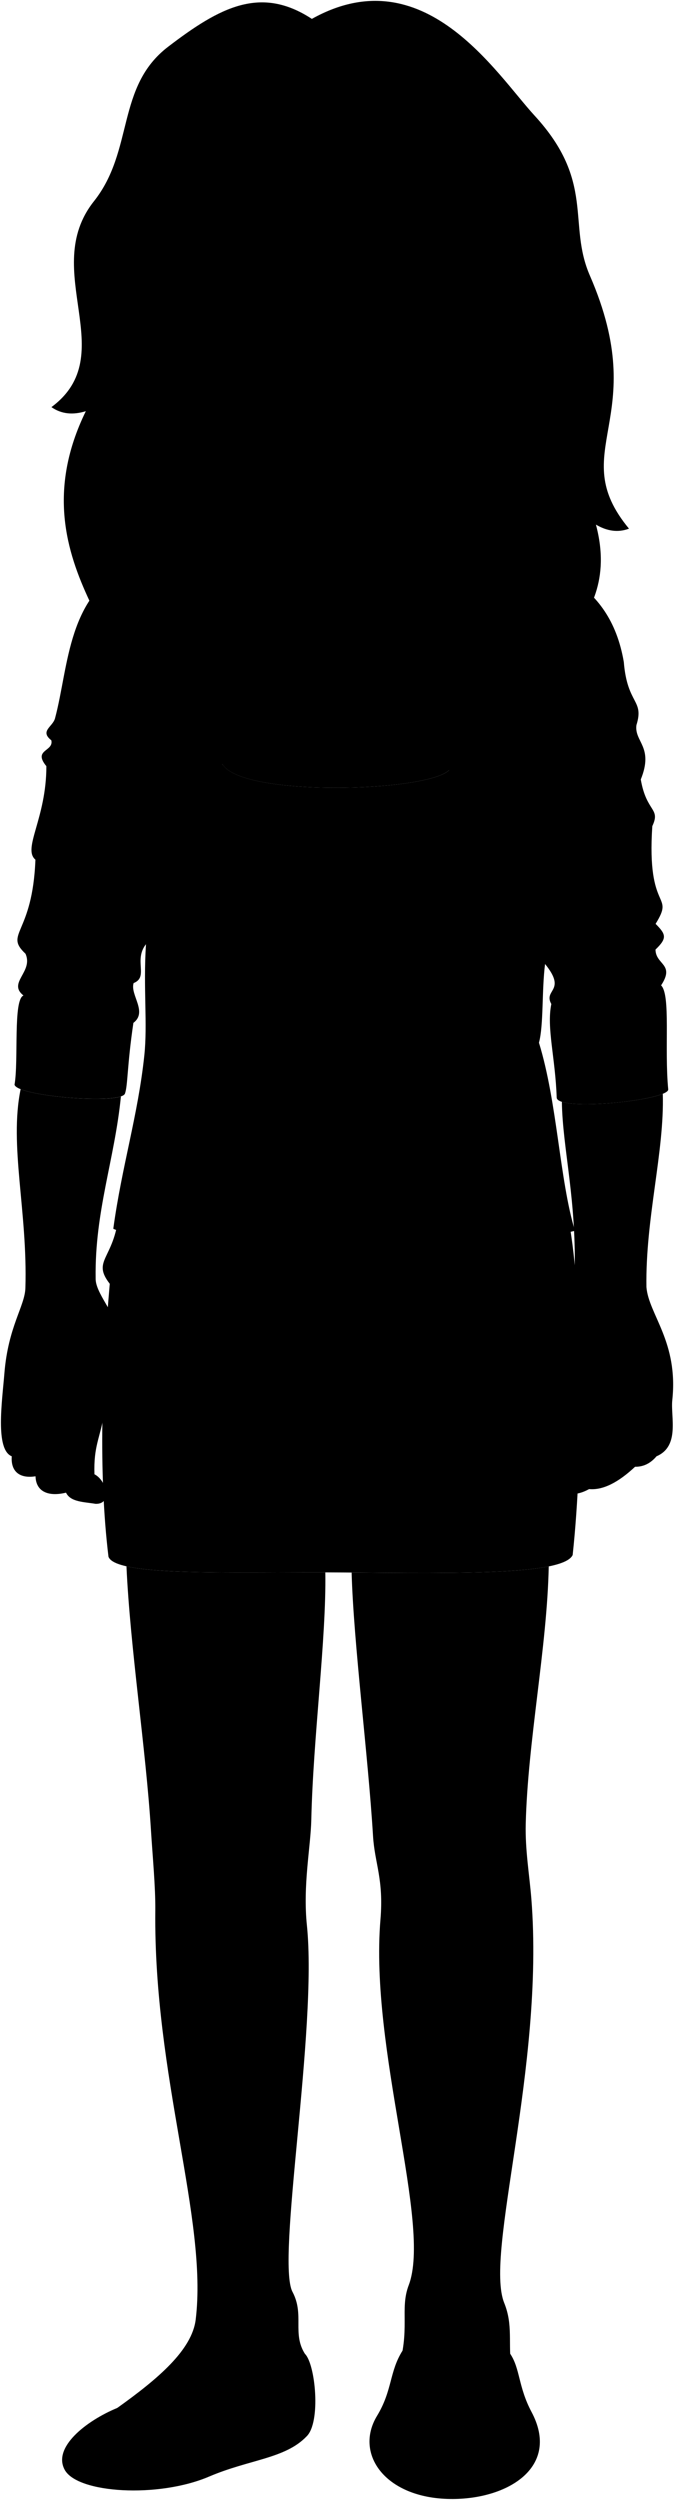 <svg viewBox="0 0 773.5 2867.7">
    <circle class="hairBlondeDark" cx="369.11" cy="526" r="194.76"/>
    <g class="miriamShoe">
        <path d="M349.85,2700.07c12.21,11.75,18.64,78.71,2,94.78-24.64,25.71-65.35,26.25-111.95,46.14-58.28,24.87-150.52,19.21-165.52-7.57-14.4-25.71,24.1-56.24,60.1-71.16Z"/>
        <path d="M585.51,2700.07c11.57,17.2,9.12,37.85,24.5,66.78,33.13,62.28-25.46,99.32-89.76,99.84-77.2.63-114.37-51.2-87.54-95.41,17.85-29.42,13.92-50.57,29.27-74.81Z"/>
    </g>
    <path class="miriamDress" d="M657.2,1783.83c-10.75,22.49-125.44,21.27-262.71,20-119.69-1.1-261.71,5.46-270-18.08-11.74-96.86-7.46-210.27,1.47-313.07-21-27,4.88-28,10.27-79.25l119.07-517c21.18,38.07,234.86,32.24,260.11,7l137.42,517.35C668.94,1487.37,669.83,1667.05,657.2,1783.83Z"/>
    <path class="miriamJacket" d="M482.43,581.09c22.22,2.8,43.88,28.87,79.16,42.09,62.95,23.6,137.9,40.09,154.3,136.16,4,49.33,23.68,43,14.49,72.44-2.6,19.33,20.2,24.83,5,62.35,6.51,37.93,23.06,32.64,13.23,53.54-6.72,100.71,26.29,75.56,3.77,112.12,12.06,12.09,13.45,16.45-.11,29.49.19,17.62,22.63,16.47,6.41,41.06,11.22,11,3.64,71.87,8.19,119.3,1,12.51-127.94,25.87-128,9.34-1.5-45.41-11.76-80-6.15-107.23-9.5-16.92,18.22-14.63-7.19-45.91-3.88,30.56-1.52,69.86-7,90.29,21.22,69.14,23.58,157.19,41.29,215.76-66.44,15.31-133.19,32.25-136.68-12.6-16.22-208.66,13.65-361.13-7.78-515.86l-260.11-7c-14.25,171,4.27,336.29,10.61,523,1,30.42-87,31.45-135.85,10.14,9.83-71.92,28.34-130.11,35.62-198.87,3.82-36.17-1.32-76.7,1.89-127.58-14.46,18.49,3.4,37.66-14.19,44.61-4.23,13.55,16.43,33.06-.24,45.64-7.3,49.23-6.33,72.07-9.71,81.18-4.71,12.73-123.8,3-126.7-10.27,4.81-27.63-1.8-97.71,10.27-102.3-18.65-14.7,11.73-27.15,2.29-47.94-24.94-23.51,8.12-21.53,11.41-107.87C25.47,973.39,53.24,939,53.22,878.92c-15.85-19.26,8.61-16.61,5.7-29.68C45.3,838.5,60.51,833.88,63.15,824c16-59.86,13.89-143.48,88.54-176.41,57.59-25.41,80-23,132.93-69.55Z"/>
    <g class="miriamPantyhose">
        <path d="M609.82,2178.4c-2.13-27-7.22-56.1-6.48-86.07,2.33-95,24.57-202.79,26.41-295.48-42.36,8.57-127.94,8-226.22,7.07,2.22,81,19,210,24.57,302.24,1.9,31.44,12.41,49.41,8.52,95.79-12.55,149.72,59,349.66,32.41,419.53-10.6,27.87,2.52,51.17-12.86,98-8.27,25.17,20.73,61.52,74.89,56.17,41.66-4.12,59.52-30.09,55.84-58.17-4-30.24,2.14-49.92-8.25-75.72C555.81,2585.05,625.08,2371.65,609.82,2178.4Z"/>
        <path d="M145.13,1796.77c4.24,93.45,22.26,208.9,28.11,302.61,1.87,29.92,5.26,65.18,5,92.26-2.05,191.08,60.31,354,46.36,469.11-4.25,35.06-43.25,68.08-90.06,101.51,74.23,38.79,195.27,9.37,215.34-62.19-14.72-23.4-.27-44.66-14.2-71-18.94-35.82,28.83-301,16.53-420.46-4.77-46.3,4.34-89.69,5.05-121.18,2.12-94.82,17.27-206.64,16.1-283.72C283.66,1803.48,186.84,1806.18,145.13,1796.77Z"/>
    </g>
    <g class="clothesOverlapLine">
        <path d="M661,1133.52c38.51-15.15-4.38-13.31-35.42-27.68,3.06-34.74.15-72.16,3.79-110.24C640,884.3,609,849.46,609,744.94"/>
        <path d="M188,751.72c.81,68.37-36.77,126.78-27.62,236.13,2.45,29.27,7.3,46.46,7.12,95.32"/>
    </g>
    <g class="clothesFoldLine">
        <path d="M539.27,630.87C554.39,690.4,521.1,752.77,522,795.3"/>
        <path d="M655.29,713.08c-9.25,15.76-16.79,31.78-21.74,48.2"/>
        <path d="M660,736.71c-14.87,36.4-28.37,75.55-38.64,121.11"/>
        <path d="M607.09,923.82c-9.45,95.44-40.57,203.07-45.36,272.16"/>
        <path d="M618.54,1196.13c-6.72,47.1-25.62,80.18-37.91,130.26"/>
        <path d="M582.52,1253.63q-18.67,41.8-27.4,95.44"/>
        <path d="M698.63,773.11c-2.62,22.64-10.76,43-34.62,57.11"/>
        <path d="M690.84,855.75c33.74-41.53-25.53-16.44-65.11,26.86"/>
        <path d="M699.49,870.46c-24,17.67-47.68,28.1-71.07,30.73"/>
        <path d="M735.42,894.13a74.49,74.49,0,0,1-16,18.73"/>
        <path d="M713.77,952.66c-13.45,15.3-41.54,26-61.44,45.87"/>
        <path d="M748.65,947.67c-12.49,17.23-40.51,33.12-59.11,46.53"/>
        <path d="M723.29,1043.52c-12.57,7.31-31.56,12.66-57.11,16"/>
        <path d="M634.59,1090.68c42.17,12.72,131.1-24.66,68.79-21.2"/>
        <path d="M671.37,1150.39c-14.5,3.95-28.56,3-38.62,1.36"/>
        <path d="M752.31,1089.28c-26.26,12.38-119.18,11.89-35.08,28.66"/>
        <path d="M758.72,1130.34c-3.83,7.23-29.38,3.61-53.6,8.37"/>
        <path d="M231.13,626.06c-6.52,60,21.84,114.44,16.36,168.33"/>
        <path d="M152.88,686.74c3.53,45,13.56,89,26.2,132.76-20-10.1-38.9-33.1-56.22-74.56"/>
        <path d="M109.46,854.17c17.1,8.9,36.43,20.52,56.74,24.17"/>
        <path d="M58.92,849.24c22.58,18,51.41,29.2,83.31,37"/>
        <path d="M86.31,885.15c10.09,12,24.38,19.9,41,25.65"/>
        <path d="M53.22,878.92c6.38,13.36,40.22,34.37,58.38,39"/>
        <path d="M78.84,988.44A220.23,220.23,0,0,0,144,1003.75"/>
        <path d="M40.66,986.22q46.57,31,104.77,33.56"/>
        <path d="M29.25,1094.09a352.32,352.32,0,0,0,80.57,22.2"/>
        <path d="M153.34,1127.78c-27.95,5.9-55.77,7.57-83.41,3.83,3.93,6.81,22,8.78,43.45,9.61"/>
        <path d="M27,1142c28.13,15.77,71.46,15.57,107.79,18.07"/>
        <path d="M161.1,1073.91c-39.53,12.82-123.58,6.77-32.4,24.22"/>
        <path d="M194,932.87c4.73,74.74,21.42,143.59,31.73,208.65"/>
        <path d="M197.13,1228c.31,36.1,14.28,74.57,20.63,109.48"/>
        <path d="M190.78,1296.21c5.34,23.15,7.6,46.79,4,71.4"/>
        <path d="M125.92,1472.69c14.81,10.72,126.09,22.65,204.58,21.65"/>
        <path d="M380.18,1470.5c-53.65,8-201.69-2-231.5-17.89"/>
        <path d="M513.31,1592.7c-66.56,7-163.93-3-227.52,5"/>
        <path d="M481.52,1616.55c-30.8-2-98.36,0-149-2"/>
        <path d="M518.25,1287.43c-39.74,5.08-81.44,6.92-121.18,4.23"/>
        <path d="M518.61,1308c-21.6,2.56-43.87,4.47-61.93,4.52"/>
        <path d="M475.47,974.07c-51.21,3.24-98.74,4.31-142.32,1"/>
        <path d="M437.43,994.93c-36.8,2.46-92,1.23-120.23-2.45"/>
    </g>
    <path class="hairBlonde" d="M357.9,21.67C486.45-50.18,569.3,84.55,613.44,132.56c70,76.18,37.62,124,63.49,183.51,71.9,165.32-29.42,200.55,44.91,290.37-12.38,4.68-25,3-37.94-4.64C718,729.56,584,752,645.18,814.67c-55.9,0-107-43-136.73-101.19-47.55-93.17,15.86-203.19.37-247.32L243.62,477c40.43,155.48,2,339-117.23,338.27,62.72-60.4-116.92-161.64-27.88-343.6-14.58,4.51-27.87,3.49-39.49-4.65,81.31-60.39-14.12-156.89,48.79-236.16C154.09,172.57,132.91,99.49,193,53.58,252.27,8.26,299.06-16.89,357.9,21.67Z"/>
    <g class="hairOverlapLine">
        <path d="M657.17,415.14q-30.28-9-64.81-31.39"/>
        <path d="M186.91,232.37c-17,33.29-24.06,70.81-69.2,97.19"/>
    </g>
    <g class="hairEdgeLine">
        <path d="M333.26,83.07c-24.48-28-65.34-22.56-97.42,1.88-60,45.68-60.65,123.31-85.82,162.48"/>
        <path d="M357,81c44.76-36.37,104-5.44,142,65.74,32.87,61.55,26.58,138.13,79,173.8"/>
    </g>
    <g class="eye">
        <circle class="sclera" cx="342.69" cy="305.21" r="143.39"/>
        <g class="irisBlue">
            <circle cx="259.45" cy="303.16" r="22.05"/>
            <circle cx="426.4" cy="303.16" r="22.05"/>
        </g>
        <g class="pupil">
            <circle cx="259.45" cy="303.16" r="8.57"/>
            <circle cx="426.4" cy="303.16" r="8.58"/>
        </g>
    </g>
    <g class="skinNordic">
        <path d="M503.78,703.43c-15.3-36.18-15.26-74.41-10.6-110-21-16.77-18.71-72-16.4-118.28l-93.53-3.84-91,3.74c1.77,63.72,6.6,89.56-18.39,122.54-20.27,26.74-14.19,58.48,0,132.54,6.76,35.18-13.67,106.53-18.61,146.31,21.18,38.07,234.86,32.24,260.11,7C511.66,846.68,488.36,748.06,503.78,703.43Z"/>
        <path d="M119.56,1621.55c2,47.2,42.33,53.62,40.87,30.83-9.08-26.25-3.07-32.55-7.33-47.79-3.21-11.45,1.58-37.85-6.34-58.66-16-42.16-37.57-62.78-37-79.87-1.07-76.68,21.86-136,29-208.27-19.48,6.4-92.18.79-115.08-8.36-13.33,64.77,8.11,140,5.46,228-.53,20.83-19.78,44.21-24.09,97.85-2.59,32.19-10.81,87.5,8.44,95.3-1.32,18.23,9.93,25.7,27.28,22.91.46,17.41,14.35,23.79,35,18.79,5.23,10.84,20.25,10.54,34,12.83,19.71.46,12.21-27.18-1.37-33.91C107.35,1658.67,114.68,1650.42,119.56,1621.55Z"/>
        <path d="M741.86,1476.44c-1.21-79.25,20.72-154.8,18.78-221.69-21.85,8.93-94.55,16-115.83,9.2.82,54.61,17.36,112.31,14.53,202.11-36.71,56.65-27.55,117-35.53,137.64-7.06,18.26-2.71,24.19-19.56,45.56-6.24,22.42,36,20.48,42.67-13.41,1.55-3.69,5-6.18,8.05-12.55,2.87,23.23,9.73,24.48-4,58.76-17.58,2-27.13,25.62-13.06,29.64,10-1.51,18.08,7.53,38.17-3.52,16.21,1.48,33.92-8,52.75-25.62,9.12.16,17.4-3.47,24.61-12,27.12-11.56,16.05-45.46,18.09-64.3C778.74,1539.26,744.37,1507.76,741.86,1476.44Z"/>
        <path d="M492.33,256.72c23.35,47.49,48.28,95.77,100,127-5.7,13.54-12.92,55.23-48.17,36.14C531,474.32,484.07,525.8,425.41,553.59c-45.37,21.48-61.48,26.86-94.52,22.89-39.34-4.72-52.56-24.38-87.53-52.14-78.19-62.08-53-190.93-57.3-224.43-3.63-28.54-2.3-47.84.85-67.54C232.49,149.77,300.79,86.56,340.27,121,395.37,81.41,445.44,161.35,492.33,256.72ZM292,305.29c-11.44-7.42-18.84-14.74-35.18-14.73-18.35,0-25.44,5.93-38.09,13.07a70.57,70.57,0,0,0,38.34,11.65c10.73,0,21.38-2,29.39-5.48C289.15,308.63,297.33,308.73,292,305.29Zm100.86,4.79c10.38.63,18.22,5.73,34.41,5.44,13.71-.24,24.72-4.95,35.54-8.61-9.83-5.49-22-16.13-38.22-16.46-15.87-.33-25.78,1.79-39.68,15C379.85,310.27,390,309.91,392.88,310.08Z"/>
    </g>
    <g class="skinOverlapLine">
        <path d="M390.69,858.2a178.71,178.71,0,0,0-1.44,45.47"/>
        <path d="M652.41,1574.17c-2.79,17.08-2,33.47,2.56,49.13"/>
        <path d="M701.66,1633c-2.2,41.91,2.21,46.69-25.61,75.2"/>
        <path d="M735.69,1630.41c-.58,19.85,1.63,42.27-6.89,52.15"/>
        <path d="M758.64,1626c-.74,16.91,2.66,30.27-5.23,44.51"/>
        <path d="M127.84,1577.9c1.5,11.62-4.48,28.11-8.28,43.65"/>
        <path d="M15.8,1629.65c-2,16.29-3.26,30.15-2.39,40.94"/>
        <path d="M39,1632.9c0,21.6-2,41.56,1.67,60.6"/>
        <path d="M72.84,1638.2c-6.93,24.45-2.08,58.67,2.81,74.09"/>
    </g>
    <path class="skinFoldLine" d="M572.72,370c-2.53,8.56-8.61,17-2.33,20.49,6,3.31,3.8-6.66,8.6-15.58"/>
    <g class="skinCreaseLine">
        <path d="M210.74,2135.44c13.5,12.83,47.94,14.86,66.85,5.4"/>
        <path d="M555.83,2135.44c-15.54,10.13-48,12.83-64.81,5.08"/>
    </g>
    <g class="head49">
        <path class="lipFemaleLight__noStroke" d="M288.79,459.46c17.69,60.88,91.76,56.12,108.55,1.38C360.56,466.75,324.36,466.51,288.79,459.46Z"/>
        <path class="lipFemaleLight" d="M392.23,461.15c10.34-.41,15.72-1.58,20.08-7.25-8.95,7-29.21,5-46.06-.22-16.11-5-21.81,4.38-35.32.08-17.95-5.71-39.16,12.67-55.71-1.83,5.23,6.71,12.4,8,15.94,7.42C322.11,471.61,355.94,471.59,392.23,461.15Z"/>
        <path class="lipEdgeLine" d="M294.49,473.65c21.91,41.13,75.7,38.34,97.17.45"/>
        <path class="teeth" d="M392.23,461.15c-14,1.48-27.61-4.5-44.53-.54-13.61,3.18-18.12-1.69-29.47-1.26-5.69.22-14.19,2.62-27.07,0,19.43,10.92,31.59,20.72,48,21.23C354.52,481.05,370.18,472.72,392.23,461.15Z"/>
        <g class="cheekLine">
            <path d="M293.32,401.55c-13.56,16.82-25.06,32.44-29.72,51.19"/>
            <path d="M378.35,393.86c13.59,25.42,46.41,37.42,50.58,67.7"/>
        </g>
        <g class="noseLine">
            <path d="M300.91,385.69c-.07,9.61-19,18-.39,36.18"/>
            <path d="M378.35,393.86c6.22,9.34,6.61,17.9-1.56,24.9"/>
            <path d="M366.1,417.78c-12.85,0-10.31,11.07-30.56,11.1-18,0-18.9-10.12-28.4-10.51"/>
        </g>
        <g class="eyeFoldLine">
            <path d="M228.92,324.59c16.07,10.59,43.2,9,56.43,2"/>
            <path d="M395.08,325c15.56,11.29,44.75,8.56,61.09-.39"/>
        </g>
        <g class="eyeCornerLine">
            <path d="M462.83,306.91c7.32,3.89,13.92,3.66,18-.68"/>
            <path d="M207.24,306.07c3.59.72,7.87.83,11.51-2.44"/>
        </g>
        <g class="eyeCreaseLine">
            <path d="M290.4,295c-28-24.9-59.83-11.59-68.48-.78"/>
            <path d="M455.39,292.3c-14.79-13.23-44-15.18-60.7-4.67"/>
        </g>
        <g class="eyebrowBlonde">
            <path d="M302.23,256.79c-16.07,26.46-68.51-11.2-110,20.74C222.2,234.47,271.29,261.24,302.23,256.79Z"/>
            <path d="M368.54,257.82c18.13,26.68,76.28-14.71,123.48,19.5C433.87,231.48,409.25,262.27,368.54,257.82Z"/>
        </g>
    </g>
</svg>
